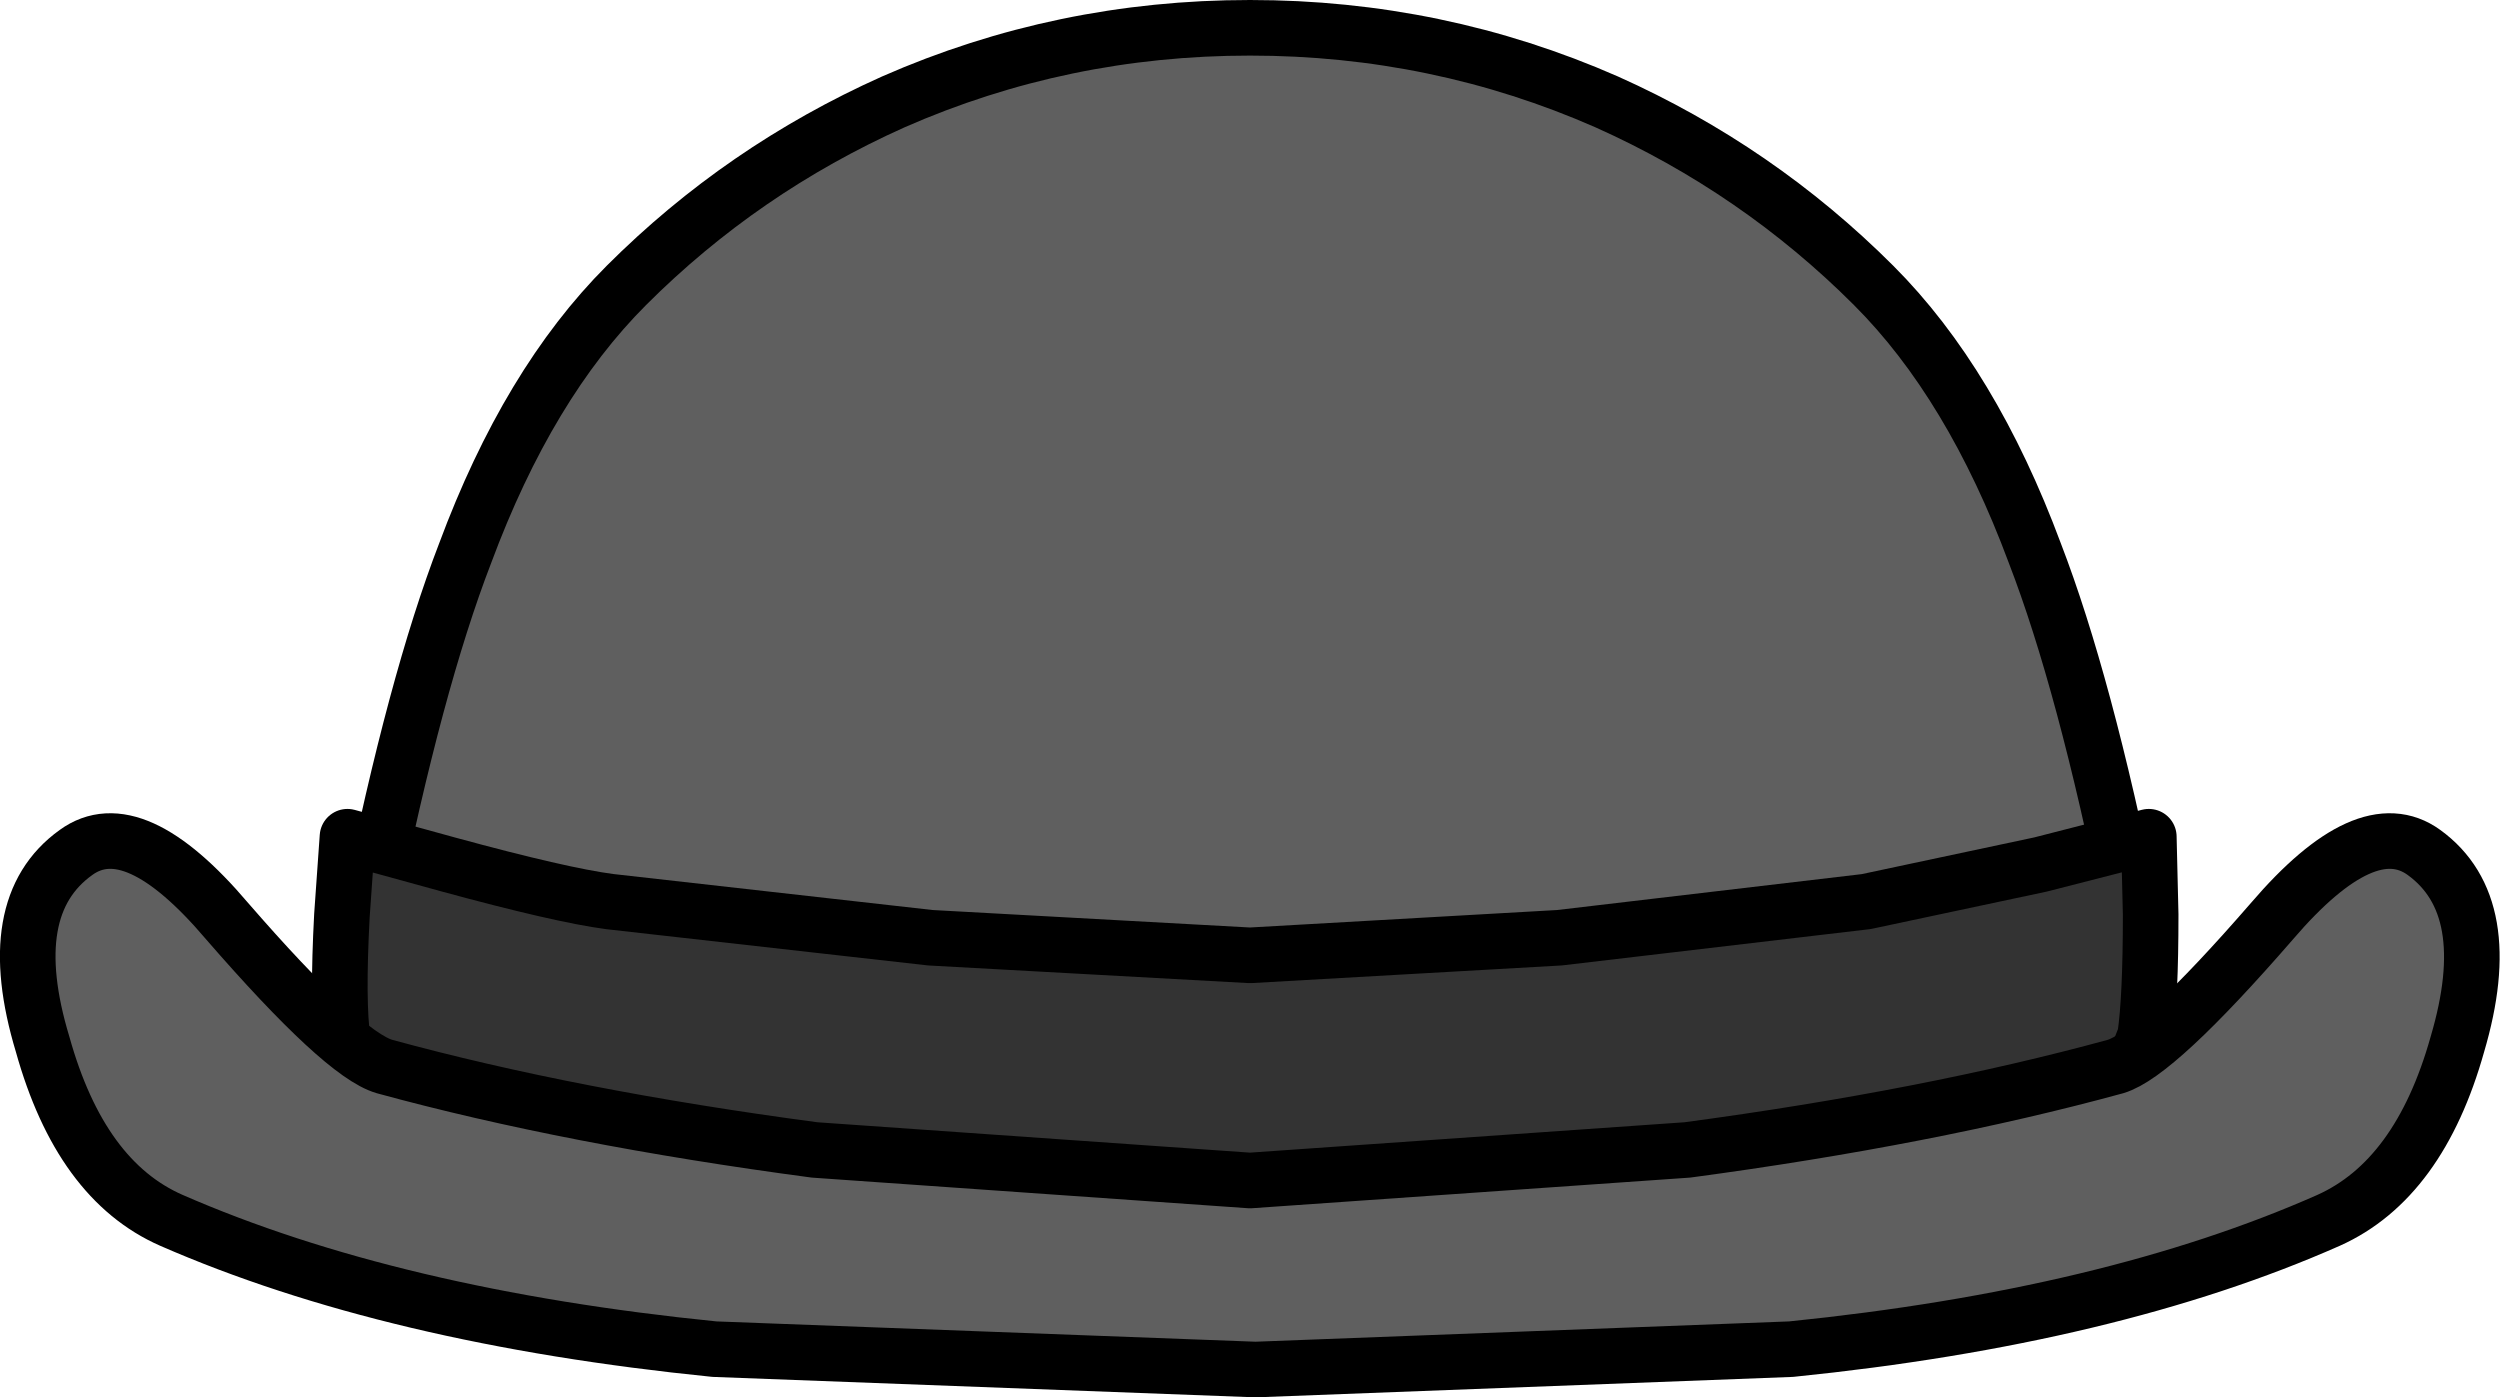 <?xml version="1.0" encoding="UTF-8" standalone="no"?>
<svg xmlns:xlink="http://www.w3.org/1999/xlink" height="75.4px" width="134.9px" xmlns="http://www.w3.org/2000/svg">
  <g transform="matrix(1.0, 0.0, 0.0, 1.0, 14.6, -22.15)">
    <path d="M86.5 37.55 Q91.8 42.85 95.2 52.0 97.9 59.0 100.35 71.15 101.0 74.4 99.4 77.45 97.8 80.55 95.35 81.45 86.35 84.45 75.8 85.85 L52.85 87.3 29.9 85.85 Q19.35 84.45 10.35 81.45 7.85 80.55 6.3 77.45 4.7 74.4 5.35 71.15 7.8 59.0 10.5 52.0 13.9 42.85 19.2 37.55 25.45 31.3 33.6 27.65 42.7 23.65 52.85 23.65 63.0 23.65 72.1 27.65 80.25 31.3 86.5 37.55" fill="#5f5f5f" fill-rule="evenodd" stroke="none"/>
    <path d="M86.5 37.55 Q91.8 42.85 95.2 52.0 97.9 59.0 100.35 71.15 101.0 74.4 99.4 77.45 97.8 80.55 95.35 81.45 86.35 84.45 75.8 85.85 L52.85 87.3 29.9 85.85 Q19.35 84.45 10.35 81.45 7.85 80.55 6.3 77.45 4.7 74.4 5.35 71.15 7.8 59.0 10.5 52.0 13.9 42.85 19.2 37.55 25.45 31.3 33.6 27.65 42.7 23.65 52.85 23.65 63.0 23.65 72.1 27.65 80.25 31.3 86.5 37.55 Z" fill="none" stroke="#000000" stroke-linecap="round" stroke-linejoin="round" stroke-width="3.0"/>
    <path d="M4.15 67.3 L9.6 68.8 Q15.65 70.45 18.3 70.8 L35.6 72.75 52.85 73.7 69.55 72.75 86.1 70.8 95.5 68.8 101.35 67.3 101.45 71.5 Q101.45 76.0 101.15 78.05 L98.35 85.25 80.85 88.05 Q61.7 90.8 53.15 90.8 44.35 90.75 24.65 87.7 L6.7 84.7 5.4 82.25 3.9 78.3 Q3.6 76.25 3.85 71.55 L4.15 67.3" fill="#333333" fill-rule="evenodd" stroke="none"/>
    <path d="M4.15 67.3 L9.6 68.8 Q15.65 70.45 18.3 70.8 L35.6 72.75 52.85 73.7 69.55 72.75 86.1 70.8 95.5 68.8 101.35 67.3 101.45 71.5 Q101.45 76.0 101.15 78.05 L98.35 85.25 80.85 88.05 Q61.7 90.8 53.15 90.8 44.35 90.75 24.65 87.7 L6.7 84.7 5.4 82.25 3.9 78.3 Q3.6 76.25 3.85 71.55 L4.15 67.3 Z" fill="none" stroke="#000000" stroke-linecap="round" stroke-linejoin="round" stroke-width="3.0"/>
    <path d="M23.95 94.95 Q6.55 93.2 -5.35 88.0 -10.25 85.85 -12.3 78.5 -14.55 71.05 -10.5 68.15 -7.4 65.9 -2.35 71.85 3.9 79.05 6.15 79.7 16.2 82.45 29.35 84.2 L52.85 85.85 76.45 84.2 Q89.5 82.45 99.55 79.7 101.75 79.05 108.0 71.85 113.1 65.9 116.2 68.15 120.2 71.05 118.0 78.5 115.95 85.8 111.05 88.0 99.3 93.2 82.05 94.95 L53.15 96.05 23.95 94.95" fill="#5f5f5f" fill-rule="evenodd" stroke="none"/>
    <path d="M23.95 94.95 Q6.55 93.2 -5.35 88.0 -10.25 85.85 -12.3 78.5 -14.55 71.05 -10.5 68.15 -7.4 65.9 -2.35 71.85 3.9 79.05 6.15 79.7 16.2 82.45 29.35 84.2 L52.85 85.85 76.45 84.2 Q89.5 82.45 99.55 79.7 101.75 79.05 108.0 71.85 113.1 65.9 116.2 68.15 120.2 71.05 118.0 78.5 115.95 85.8 111.05 88.0 99.3 93.2 82.05 94.95 L53.15 96.05 23.95 94.95 Z" fill="none" stroke="#000000" stroke-linecap="round" stroke-linejoin="round" stroke-width="3.0"/>
  </g>
</svg>
